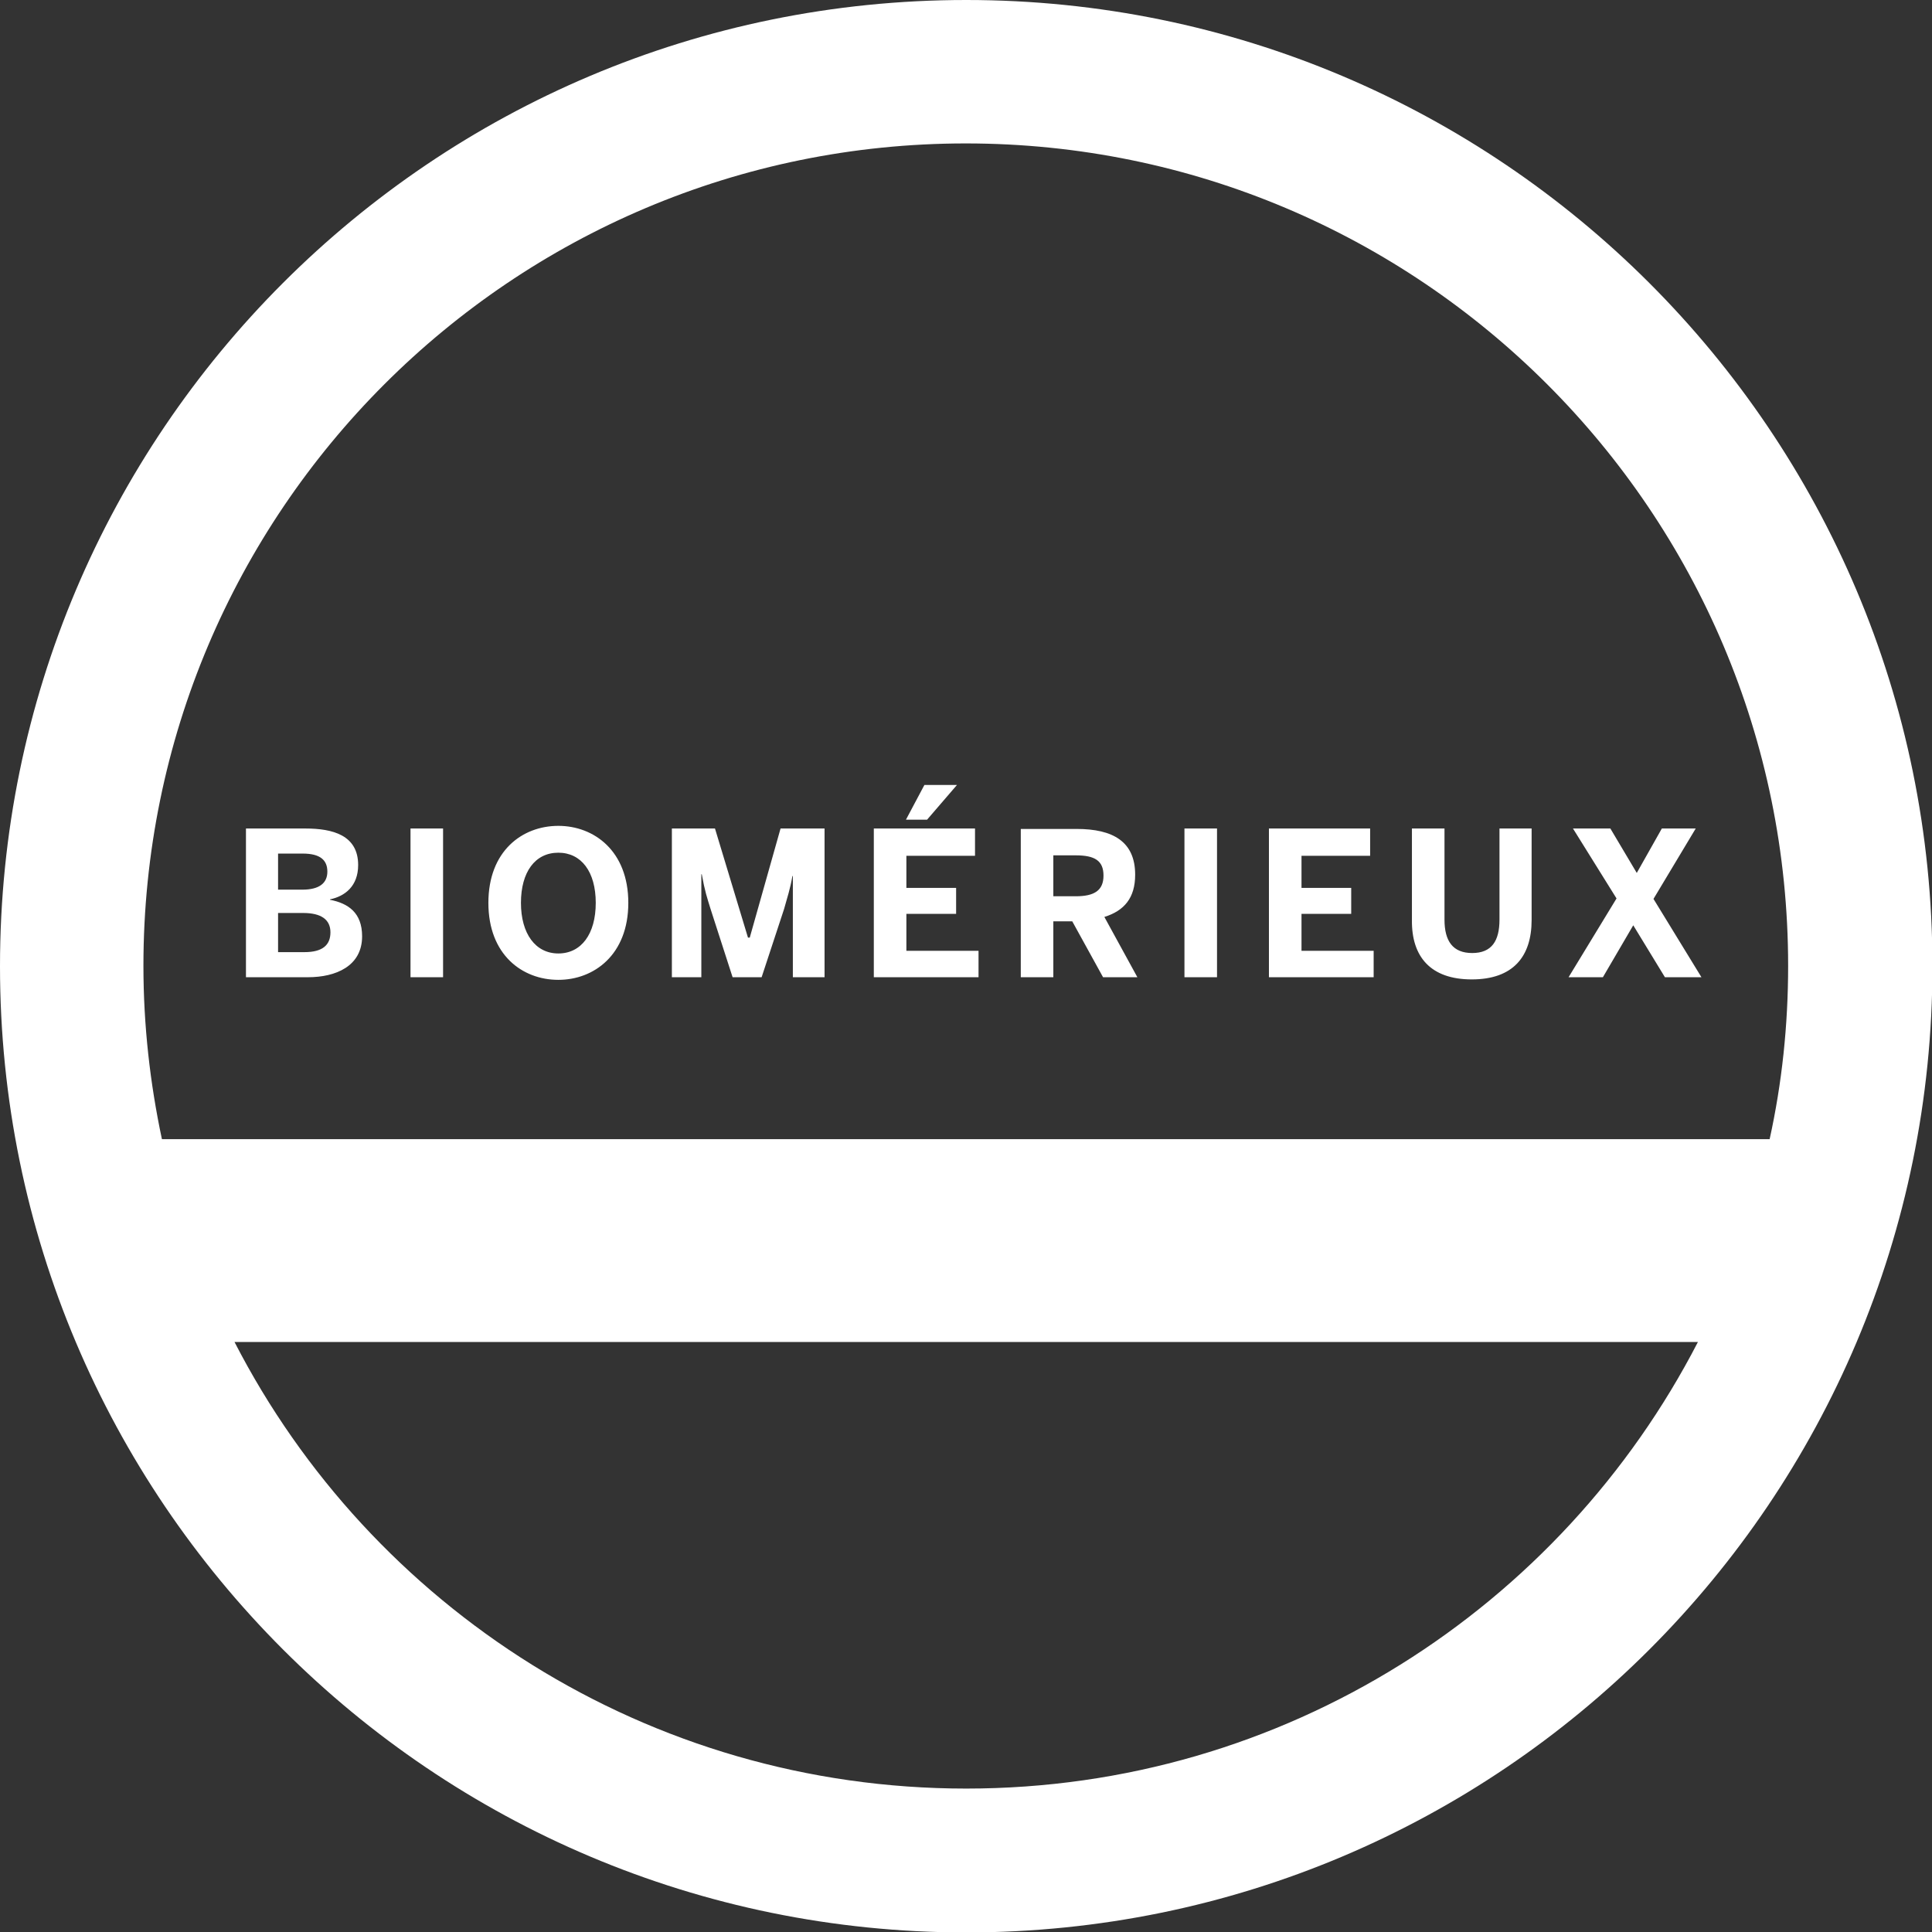 <svg width="84" height="84" viewBox="0 0 84 84" fill="none" xmlns="http://www.w3.org/2000/svg">
<rect x="0" y="0" width="84" height="84" fill="#333333" stroke="none"/>
<g clip-path="url(#clip0)">
<path d="M42.01 0C18.805 0 0 18.805 0 42.01C0 65.214 18.805 84.019 42.01 84.019C65.214 84.019 84.019 65.214 84.019 42.01C84.019 18.805 65.195 0 42.01 0ZM42.01 77.764C28.159 77.764 16.127 69.882 10.196 58.347H73.823C67.873 69.882 55.86 77.764 42.01 77.764ZM7.04 49.528C6.523 47.098 6.236 44.573 6.236 41.99C6.236 22.248 22.248 6.236 41.99 6.236C61.733 6.236 77.745 22.248 77.745 41.99C77.745 44.573 77.477 47.098 76.941 49.528H7.04Z" fill="white"/>
<path d="M68.199 42.488H69.691L71.011 40.23L72.388 42.488H73.976L71.891 39.083L73.727 36.022H72.254L71.164 37.954L70.016 36.022H68.39L70.284 39.063L68.199 42.488ZM63.99 42.583C65.788 42.583 66.592 41.589 66.592 40.001V36.022H65.195V39.982C65.195 40.919 64.851 41.436 64.009 41.436C63.167 41.436 62.804 40.919 62.804 39.982V36.022H61.388V40.001C61.369 41.589 62.192 42.583 63.99 42.583ZM55.171 42.488H59.724V41.34H56.587V39.733H58.748V38.604H56.587V37.208H59.571V36.022H55.171V42.488ZM51.498 42.488H52.914V36.022H51.498V42.488ZM45.797 38.949V37.189H46.773C47.596 37.189 47.978 37.418 47.978 38.069C47.978 38.719 47.576 38.968 46.773 38.968H45.797V38.949ZM44.401 42.488H45.797V40.058H46.62L47.959 42.488H49.451L48.016 39.867C48.877 39.599 49.355 39.044 49.355 38.031C49.355 36.596 48.399 36.041 46.811 36.041H44.382V42.488H44.401ZM39.389 35.639H40.307L41.608 34.128H40.192L39.389 35.639ZM37.992 42.488H42.545V41.34H39.408V39.733H41.57V38.604H39.408V37.208H42.392V36.022H37.992V42.488ZM29.212 42.488H30.493V38.011H30.512C30.646 38.757 30.742 39.025 30.895 39.523L31.852 42.488H33.114L34.09 39.523C34.224 39.044 34.358 38.643 34.453 38.088H34.472V42.488H35.85V36.022H33.937L32.598 40.766H32.521L31.086 36.022H29.212V42.488ZM24.276 41.455C23.281 41.455 22.65 40.594 22.65 39.255C22.65 37.916 23.262 37.074 24.276 37.074C25.271 37.074 25.902 37.897 25.902 39.255C25.902 40.613 25.271 41.455 24.276 41.455ZM24.276 42.602C25.826 42.602 27.318 41.512 27.318 39.255C27.318 36.997 25.826 35.907 24.276 35.907C22.707 35.907 21.234 36.997 21.234 39.255C21.234 41.512 22.707 42.602 24.276 42.602ZM17.848 42.488H19.264V36.022H17.848V42.488ZM12.09 41.397V39.695H13.181C13.965 39.695 14.367 39.982 14.367 40.536C14.367 41.091 14.022 41.397 13.238 41.397H12.09ZM12.09 38.681V37.112H13.162C13.927 37.112 14.233 37.399 14.233 37.897C14.233 38.394 13.888 38.681 13.142 38.681H12.09ZM10.694 42.488H13.391C14.596 42.488 15.744 42.01 15.744 40.709C15.744 39.676 15.132 39.274 14.348 39.121V39.102C14.998 38.968 15.572 38.528 15.572 37.61C15.572 36.309 14.462 36.022 13.276 36.022H10.694V42.488Z" fill="white"/>
</g>
<defs>
<clipPath id="clip0">
<rect width="84" height="84" fill="white"/>
</clipPath>
</defs>
</svg>
